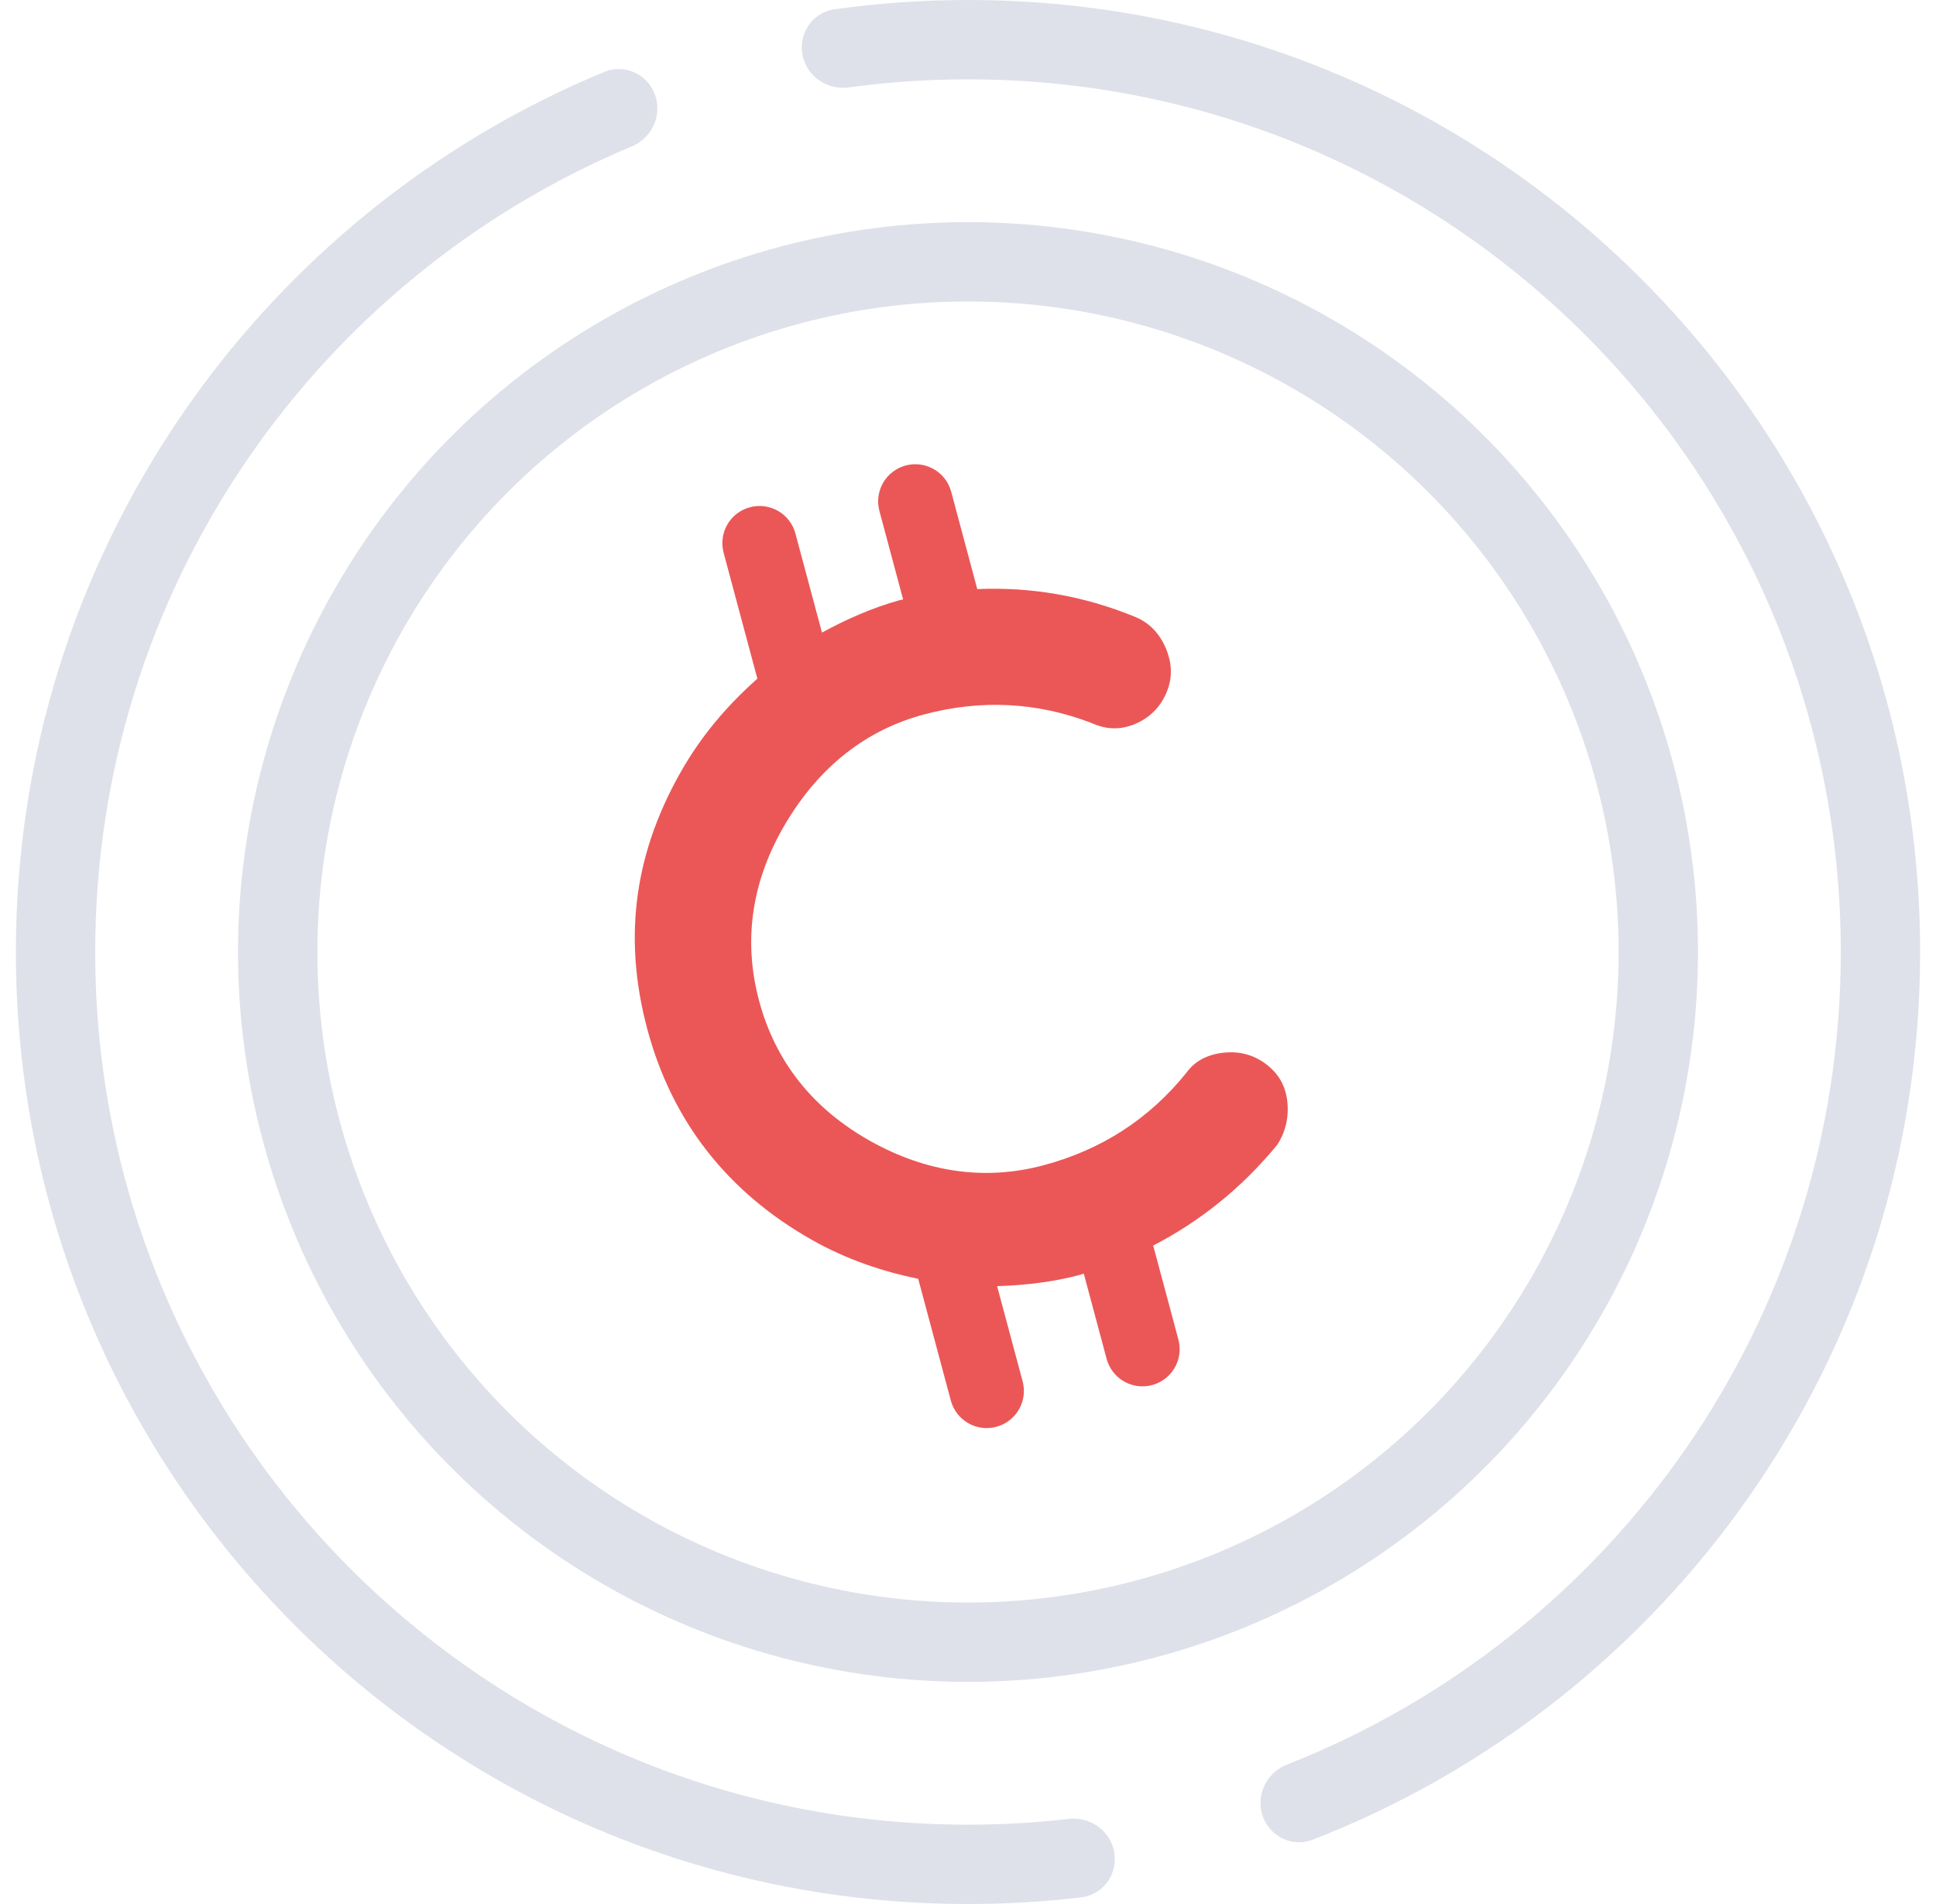 <svg width="61" height="60" viewBox="0 0 61 60" fill="none" xmlns="http://www.w3.org/2000/svg">
<circle cx="30.5" cy="30" r="21.75" stroke="#DEE1E9" stroke-width="2.5"/>
<path d="M40.558 34.687C40.495 34.195 40.28 33.826 39.878 33.523C39.475 33.227 39.029 33.114 38.511 33.178C37.998 33.244 37.635 33.453 37.368 33.821C36.201 35.266 34.703 36.232 32.89 36.718C31.042 37.213 29.194 36.953 27.402 35.945C25.601 34.93 24.429 33.448 23.918 31.539C23.406 29.628 23.684 27.749 24.749 25.954C25.814 24.162 27.28 23.006 29.108 22.516C30.901 22.035 32.675 22.124 34.38 22.779C34.874 23.001 35.294 23.003 35.758 22.818C36.222 22.62 36.547 22.299 36.749 21.836C36.943 21.383 36.94 20.926 36.739 20.442C36.534 19.955 36.215 19.625 35.765 19.439C34.116 18.762 32.451 18.492 30.792 18.564L29.971 15.497C29.803 14.872 29.162 14.502 28.537 14.669C27.911 14.837 27.541 15.478 27.709 16.103L28.456 18.891C28.424 18.899 28.391 18.9 28.359 18.909C27.472 19.155 26.666 19.517 25.899 19.934L25.062 16.812C24.895 16.187 24.253 15.817 23.628 15.985C23.003 16.152 22.633 16.793 22.8 17.419L23.863 21.385C22.998 22.158 22.215 23.039 21.579 24.105C19.996 26.768 19.608 29.493 20.396 32.433C21.173 35.336 22.923 37.572 25.593 39.078C26.677 39.69 27.796 40.063 28.931 40.299L29.959 44.134C30.126 44.76 30.768 45.13 31.393 44.962C32.018 44.795 32.388 44.153 32.221 43.528L31.417 40.529C32.288 40.502 33.166 40.406 34.055 40.167C34.087 40.159 34.116 40.143 34.148 40.134L34.867 42.819C35.035 43.444 35.676 43.815 36.301 43.647C36.926 43.48 37.297 42.838 37.129 42.213L36.335 39.25C37.79 38.498 39.107 37.457 40.242 36.078C40.503 35.677 40.62 35.203 40.558 34.687Z" fill="#EB5757"/>
<path fill-rule="evenodd" clip-rule="evenodd" d="M39.756 57.131C39.939 57.835 40.682 58.237 41.36 57.974C52.561 53.623 60.5 42.738 60.5 30C60.5 13.431 47.069 0 30.5 0C29.072 0 27.668 0.1 26.293 0.293C25.572 0.394 25.12 1.109 25.304 1.813C25.47 2.446 26.095 2.843 26.744 2.754C27.972 2.587 29.226 2.5 30.5 2.5C45.688 2.5 58 14.812 58 30C58 41.64 50.768 51.591 40.552 55.605C39.942 55.844 39.59 56.497 39.756 57.131ZM20.673 3.099C20.837 3.724 20.498 4.367 19.902 4.616C9.976 8.765 3 18.568 3 30C3 45.188 15.312 57.5 30.5 57.5C31.573 57.5 32.631 57.439 33.672 57.319C34.313 57.245 34.922 57.641 35.085 58.265C35.272 58.98 34.804 59.703 34.07 59.79C32.9 59.929 31.708 60 30.5 60C13.931 60 0.5 46.569 0.5 30C0.5 17.489 8.159 6.766 19.044 2.265C19.726 1.983 20.487 2.385 20.673 3.099Z" fill="#DEE1E9"/>
</svg>
